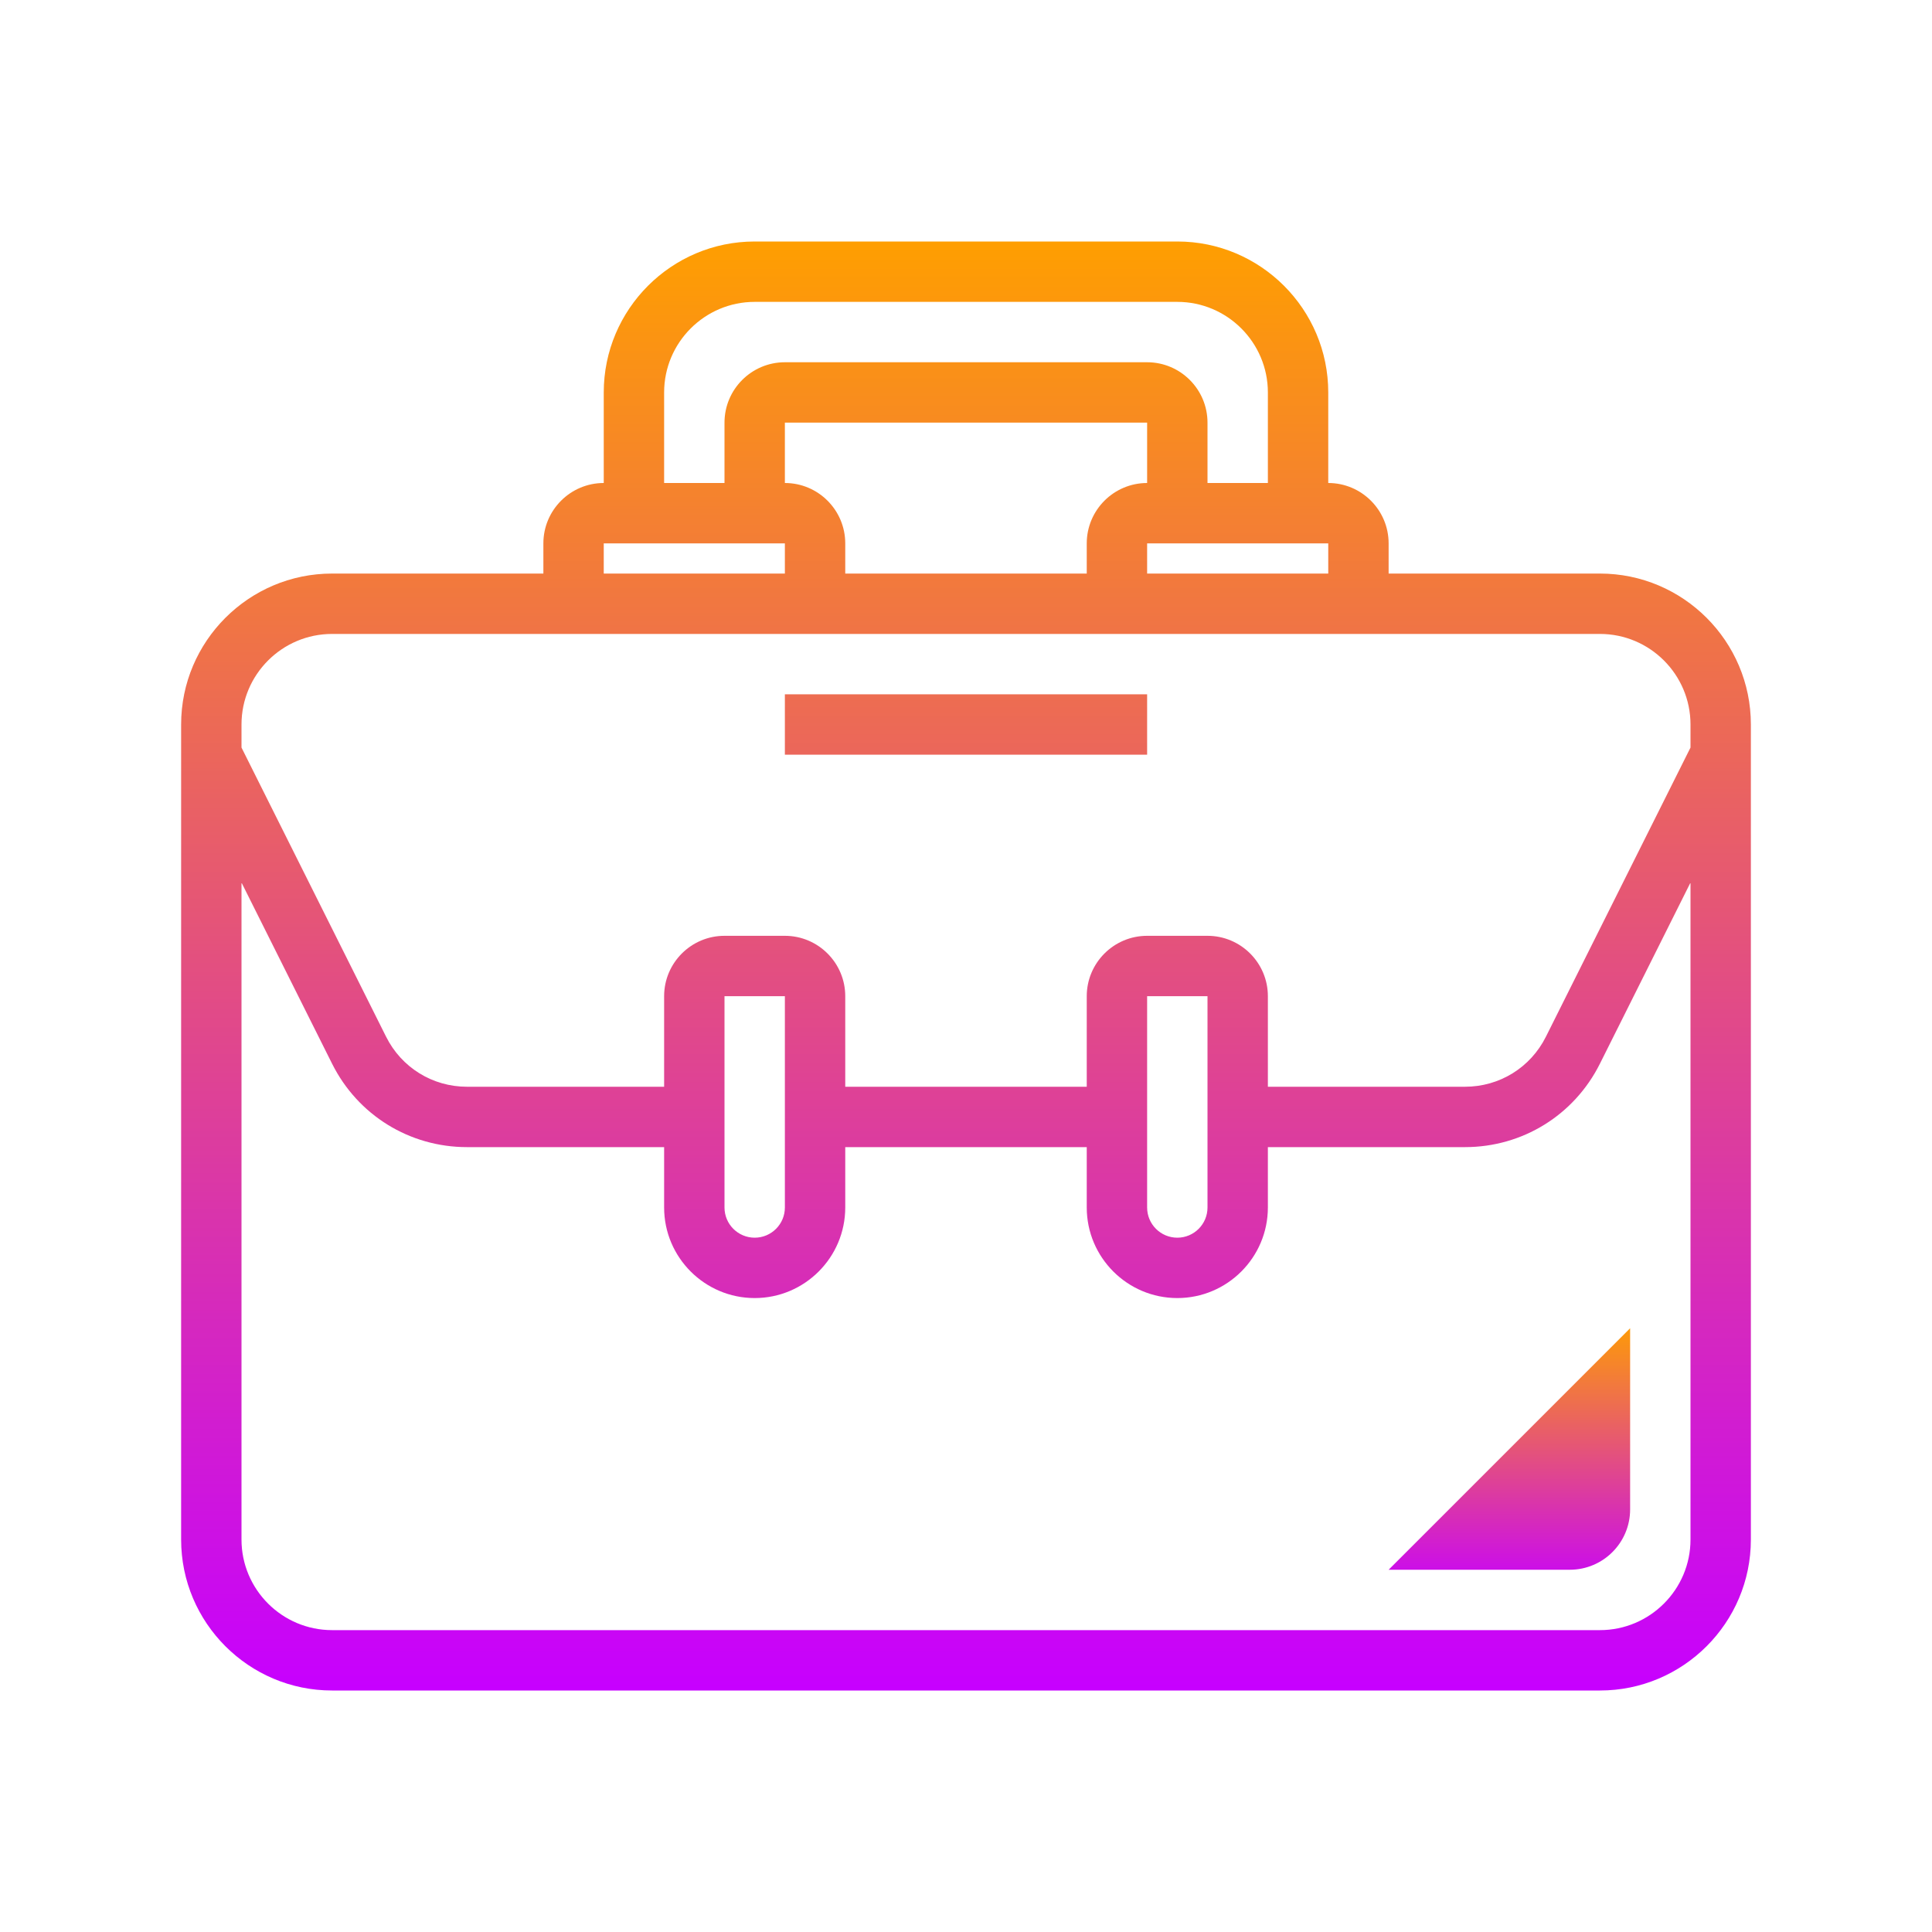 <svg xmlns="http://www.w3.org/2000/svg" xmlns:xlink="http://www.w3.org/1999/xlink" viewBox="0,0,256,256" width="64px" height="64px" fill-rule="nonzero"><defs><linearGradient x1="50" y1="43.667" x2="50" y2="52.847" gradientUnits="userSpaceOnUse" id="color-1"><stop offset="0" stop-color="#ff9f00"></stop><stop offset="1" stop-color="#c700ff"></stop></linearGradient><linearGradient x1="32" y1="7.833" x2="32" y2="55.964" gradientUnits="userSpaceOnUse" id="color-2"><stop offset="0" stop-color="#ff9f00"></stop><stop offset="1" stop-color="#c700ff"></stop></linearGradient><linearGradient x1="32" y1="7.833" x2="32" y2="55.964" gradientUnits="userSpaceOnUse" id="color-3"><stop offset="0" stop-color="#ff9f00"></stop><stop offset="1" stop-color="#c700ff"></stop></linearGradient></defs><g fill="none" fill-rule="nonzero" stroke="none" stroke-width="1" stroke-linecap="butt" stroke-linejoin="miter" stroke-miterlimit="10" stroke-dasharray="" stroke-dashoffset="0" font-family="none" font-weight="none" font-size="none" text-anchor="none" style="mix-blend-mode: normal"><g transform="scale(4,4)"><path d="M46,52h6c1.105,0 2,-0.895 2,-2v-6z" fill="url(#color-1)"></path><path d="M53,19h-7v-1c0,-1.103 -0.897,-2 -2,-2v-3c0,-2.757 -2.243,-5 -5,-5h-14c-2.757,0 -5,2.243 -5,5v3c-1.103,0 -2,0.897 -2,2v1h-7c-2.757,0 -5,2.243 -5,5v27c0,2.757 2.243,5 5,5h42c2.757,0 5,-2.243 5,-5v-27c0,-2.757 -2.243,-5 -5,-5zM38,19v-1h6v1zM26,16v-2h12v2c-1.103,0 -2,0.897 -2,2v1h-8v-1c0,-1.103 -0.897,-2 -2,-2zM22,13c0,-1.654 1.346,-3 3,-3h14c1.654,0 3,1.346 3,3v3h-2v-2c0,-1.103 -0.897,-2 -2,-2h-12c-1.103,0 -2,0.897 -2,2v2h-2zM20,18h6v1h-6zM11,21h42c1.654,0 3,1.346 3,3v0.764l-4.79,9.579c-0.511,1.022 -1.538,1.657 -2.681,1.657h-6.529v-3c0,-1.103 -0.897,-2 -2,-2h-2c-1.103,0 -2,0.897 -2,2v3h-8v-3c0,-1.103 -0.897,-2 -2,-2h-2c-1.103,0 -2,0.897 -2,2v3h-6.529c-1.143,0 -2.17,-0.635 -2.681,-1.657l-4.79,-9.579v-0.764c0,-1.654 1.346,-3 3,-3zM40,33v7c0,0.552 -0.448,1 -1,1c-0.552,0 -1,-0.448 -1,-1v-7zM26,33v7c0,0.552 -0.448,1 -1,1c-0.552,0 -1,-0.448 -1,-1v-7zM53,54h-42c-1.654,0 -3,-1.346 -3,-3v-21.764l3.001,6.001c0.852,1.704 2.564,2.763 4.47,2.763h6.529v2c0,1.654 1.346,3 3,3c1.654,0 3,-1.346 3,-3v-2h8v2c0,1.654 1.346,3 3,3c1.654,0 3,-1.346 3,-3v-2h6.529c1.905,0 3.618,-1.059 4.47,-2.763l3.001,-6.001v21.764c0,1.654 -1.346,3 -3,3z" fill="url(#color-2)"></path><path d="M26,23h12v2h-12z" fill="url(#color-3)"></path></g></g></svg>